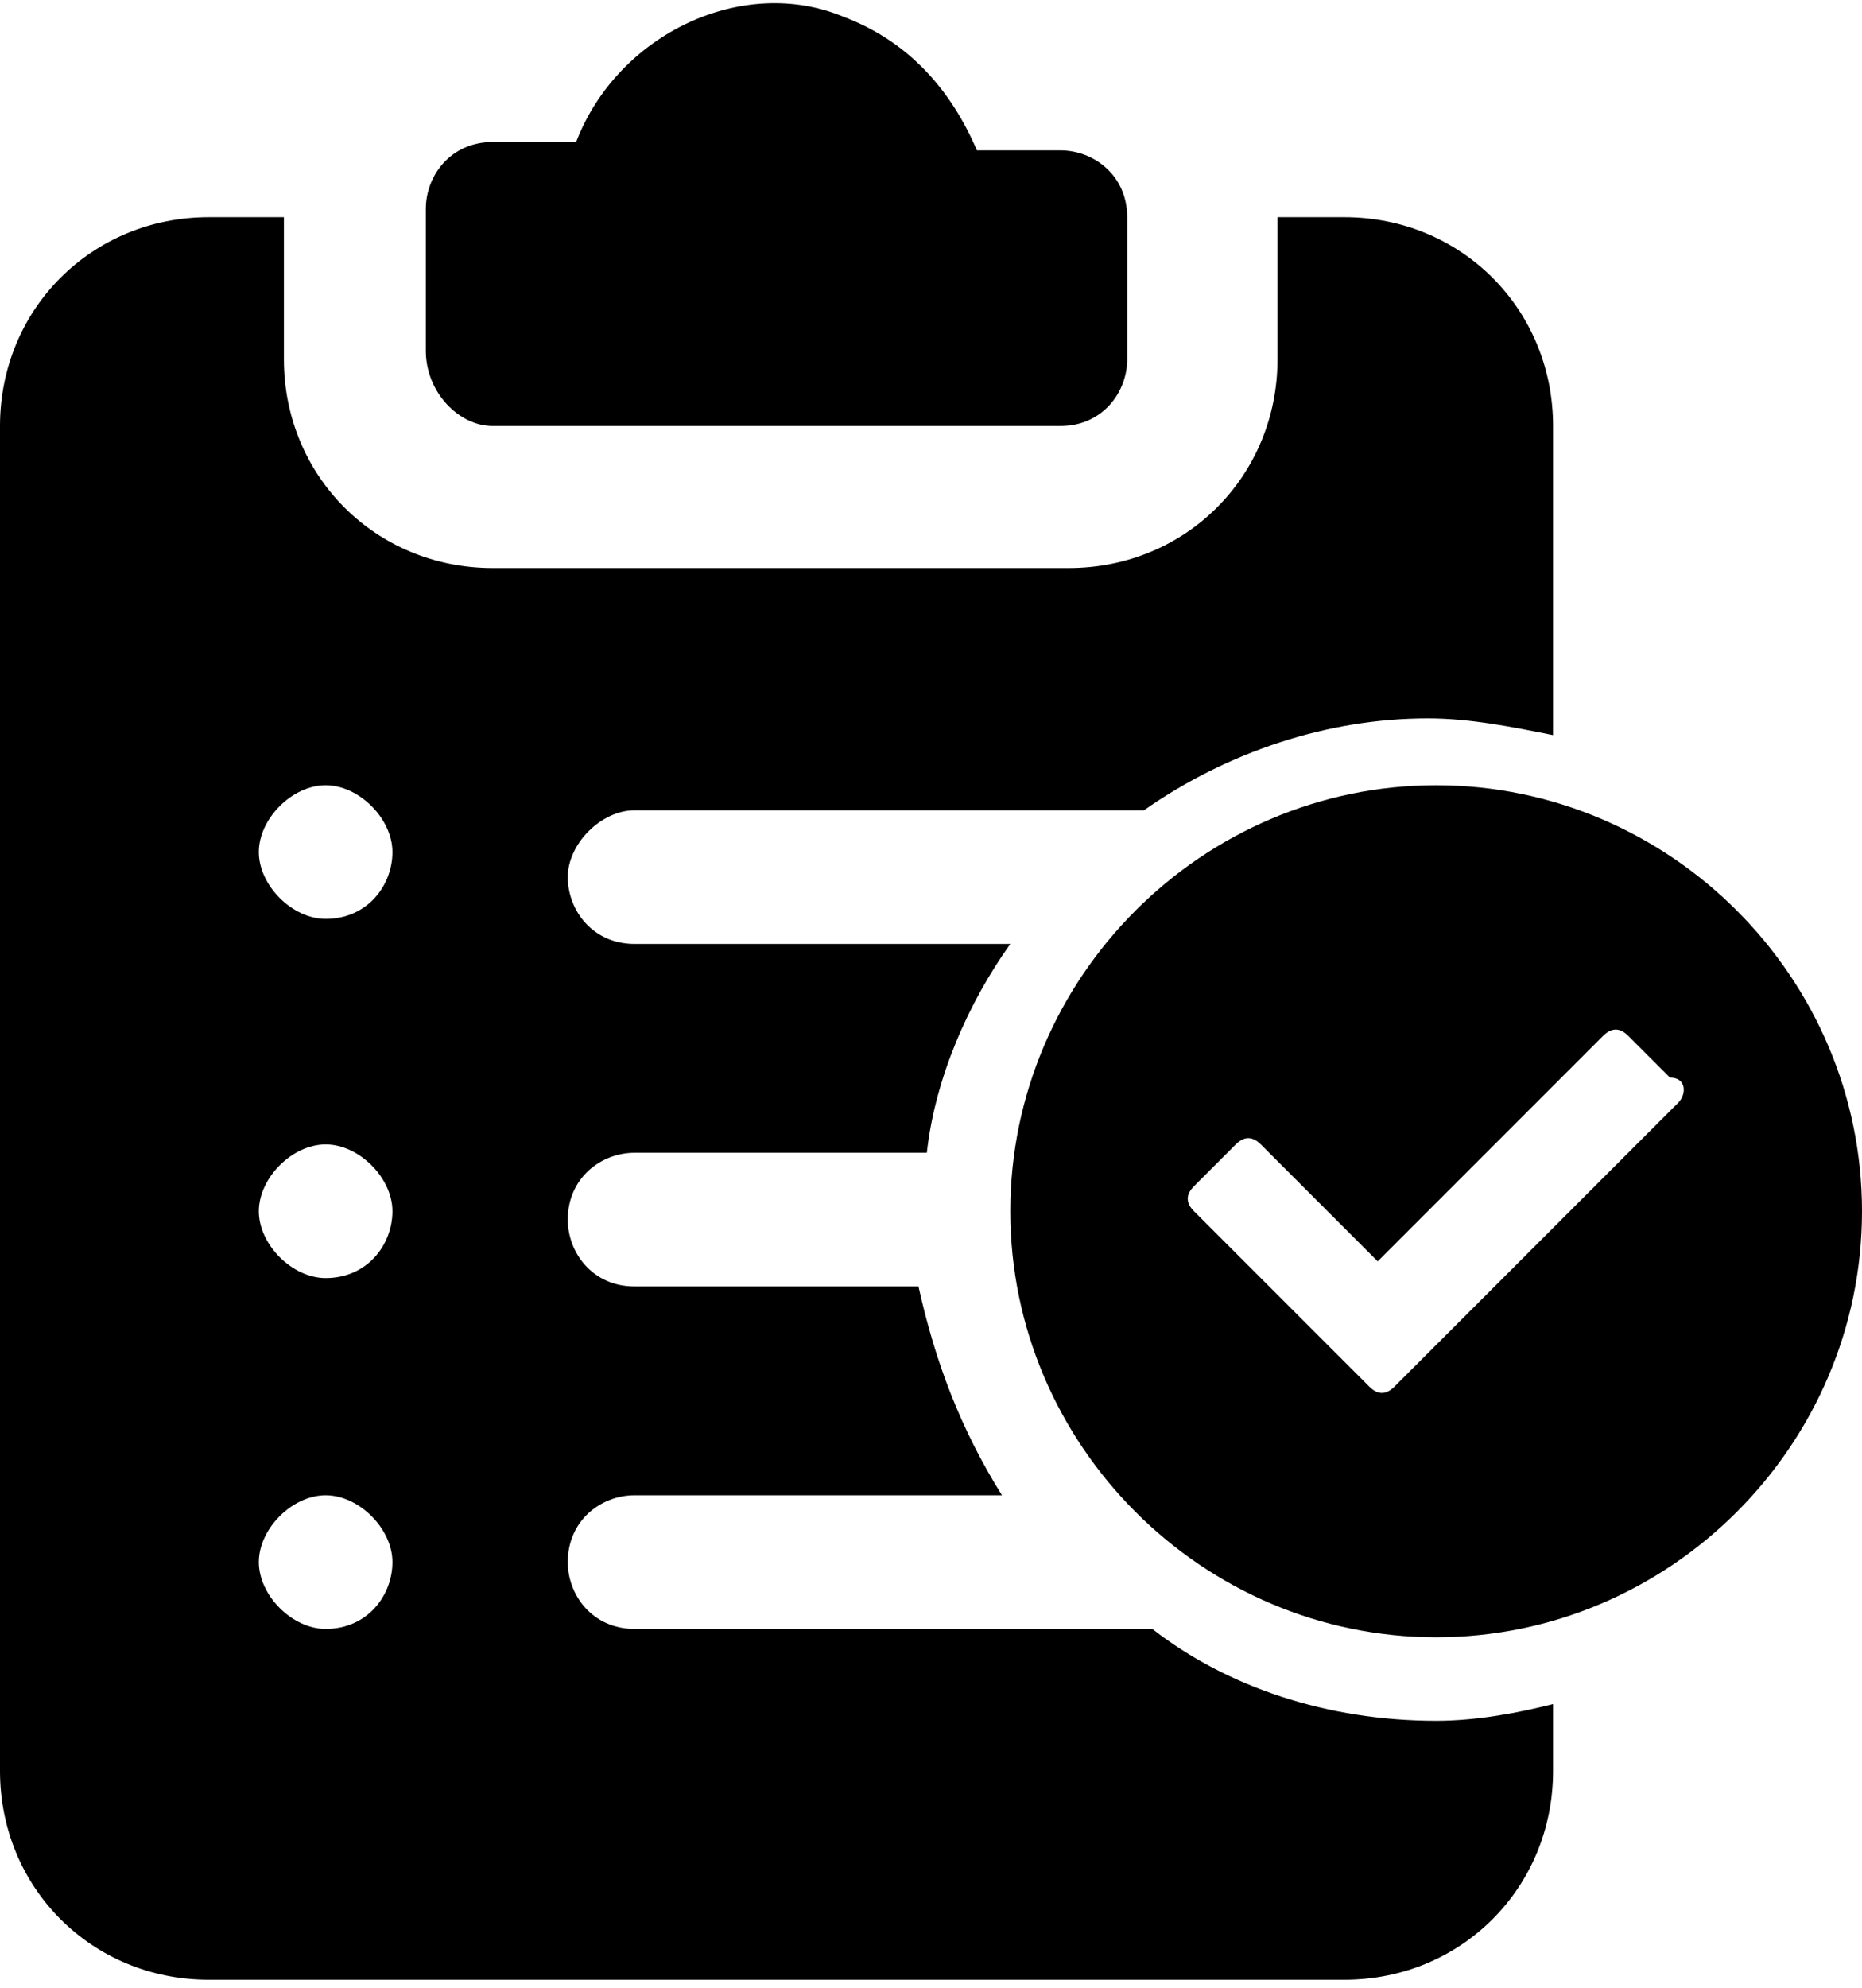 <?xml version="1.0" encoding="utf-8"?>
<!-- Generator: Adobe Illustrator 25.4.1, SVG Export Plug-In . SVG Version: 6.00 Build 0)  -->
<svg version="1.1" id="Layer_1" xmlns="http://www.w3.org/2000/svg" xmlns:xlink="http://www.w3.org/1999/xlink" x="0px" y="0px"
	 viewBox="0 0 22.3 23.8" style="enable-background:new 0 0 22.3 23.8;" xml:space="preserve">
<g>
	<g>
		<g>
			<path d="M5.9,5.1h6.8c0.5,0,0.8-0.4,0.8-0.8V2.6c0-0.5-0.4-0.8-0.8-0.8h-1c-0.3-0.7-0.8-1.3-1.6-1.6C8.9-0.3,7.4,0.4,6.9,1.7h-1
				c-0.5,0-0.8,0.4-0.8,0.8v1.7C5.1,4.7,5.5,5.1,5.9,5.1z"/>
			<path d="M17.2,20.6c-1.3,0-2.5-0.4-3.4-1.1H7.6c-0.5,0-0.8-0.4-0.8-0.8c0-0.5,0.4-0.8,0.8-0.8h4.4c-0.5-0.8-0.8-1.6-1-2.5H7.6
				c-0.5,0-0.8-0.4-0.8-0.8c0-0.5,0.4-0.8,0.8-0.8h3.5c0.1-0.9,0.5-1.8,1-2.5H7.6c-0.5,0-0.8-0.4-0.8-0.8s0.4-0.8,0.8-0.8h6.1
				c1-0.7,2.2-1.1,3.4-1.1c0.5,0,1,0.1,1.5,0.2V5.1c0-1.4-1.1-2.5-2.5-2.5h-0.8v1.7c0,1.4-1.1,2.5-2.5,2.5H5.9
				c-1.4,0-2.5-1.1-2.5-2.5V2.6H2.5C1.1,2.6,0,3.7,0,5.1v16.1c0,1.4,1.1,2.5,2.5,2.5h13.6c1.4,0,2.5-1.1,2.5-2.5v-0.8
				C18.2,20.5,17.7,20.6,17.2,20.6z M3.9,19.5c-0.4,0-0.8-0.4-0.8-0.8c0-0.4,0.4-0.8,0.8-0.8c0.4,0,0.8,0.4,0.8,0.8
				C4.7,19.1,4.4,19.5,3.9,19.5z M3.9,15.3c-0.4,0-0.8-0.4-0.8-0.8c0-0.4,0.4-0.8,0.8-0.8c0.4,0,0.8,0.4,0.8,0.8
				C4.7,14.9,4.4,15.3,3.9,15.3z M3.9,11c-0.4,0-0.8-0.4-0.8-0.8c0-0.4,0.4-0.8,0.8-0.8c0.4,0,0.8,0.4,0.8,0.8
				C4.7,10.6,4.4,11,3.9,11z"/>
		</g>
		<path d="M17.2,9.4c-2.8,0-5.1,2.3-5.1,5.1s2.3,5.1,5.1,5.1s5.1-2.3,5.1-5.1S20,9.4,17.2,9.4z M20.1,13.2l-3.4,3.4
			c-0.1,0.1-0.2,0.1-0.3,0l-2.1-2.1c-0.1-0.1-0.1-0.2,0-0.3l0.5-0.5c0.1-0.1,0.2-0.1,0.3,0l1.4,1.4l2.7-2.7c0.1-0.1,0.2-0.1,0.3,0
			l0.5,0.5C20.2,12.9,20.2,13.1,20.1,13.2z"/>
	</g>
</g>
</svg>
